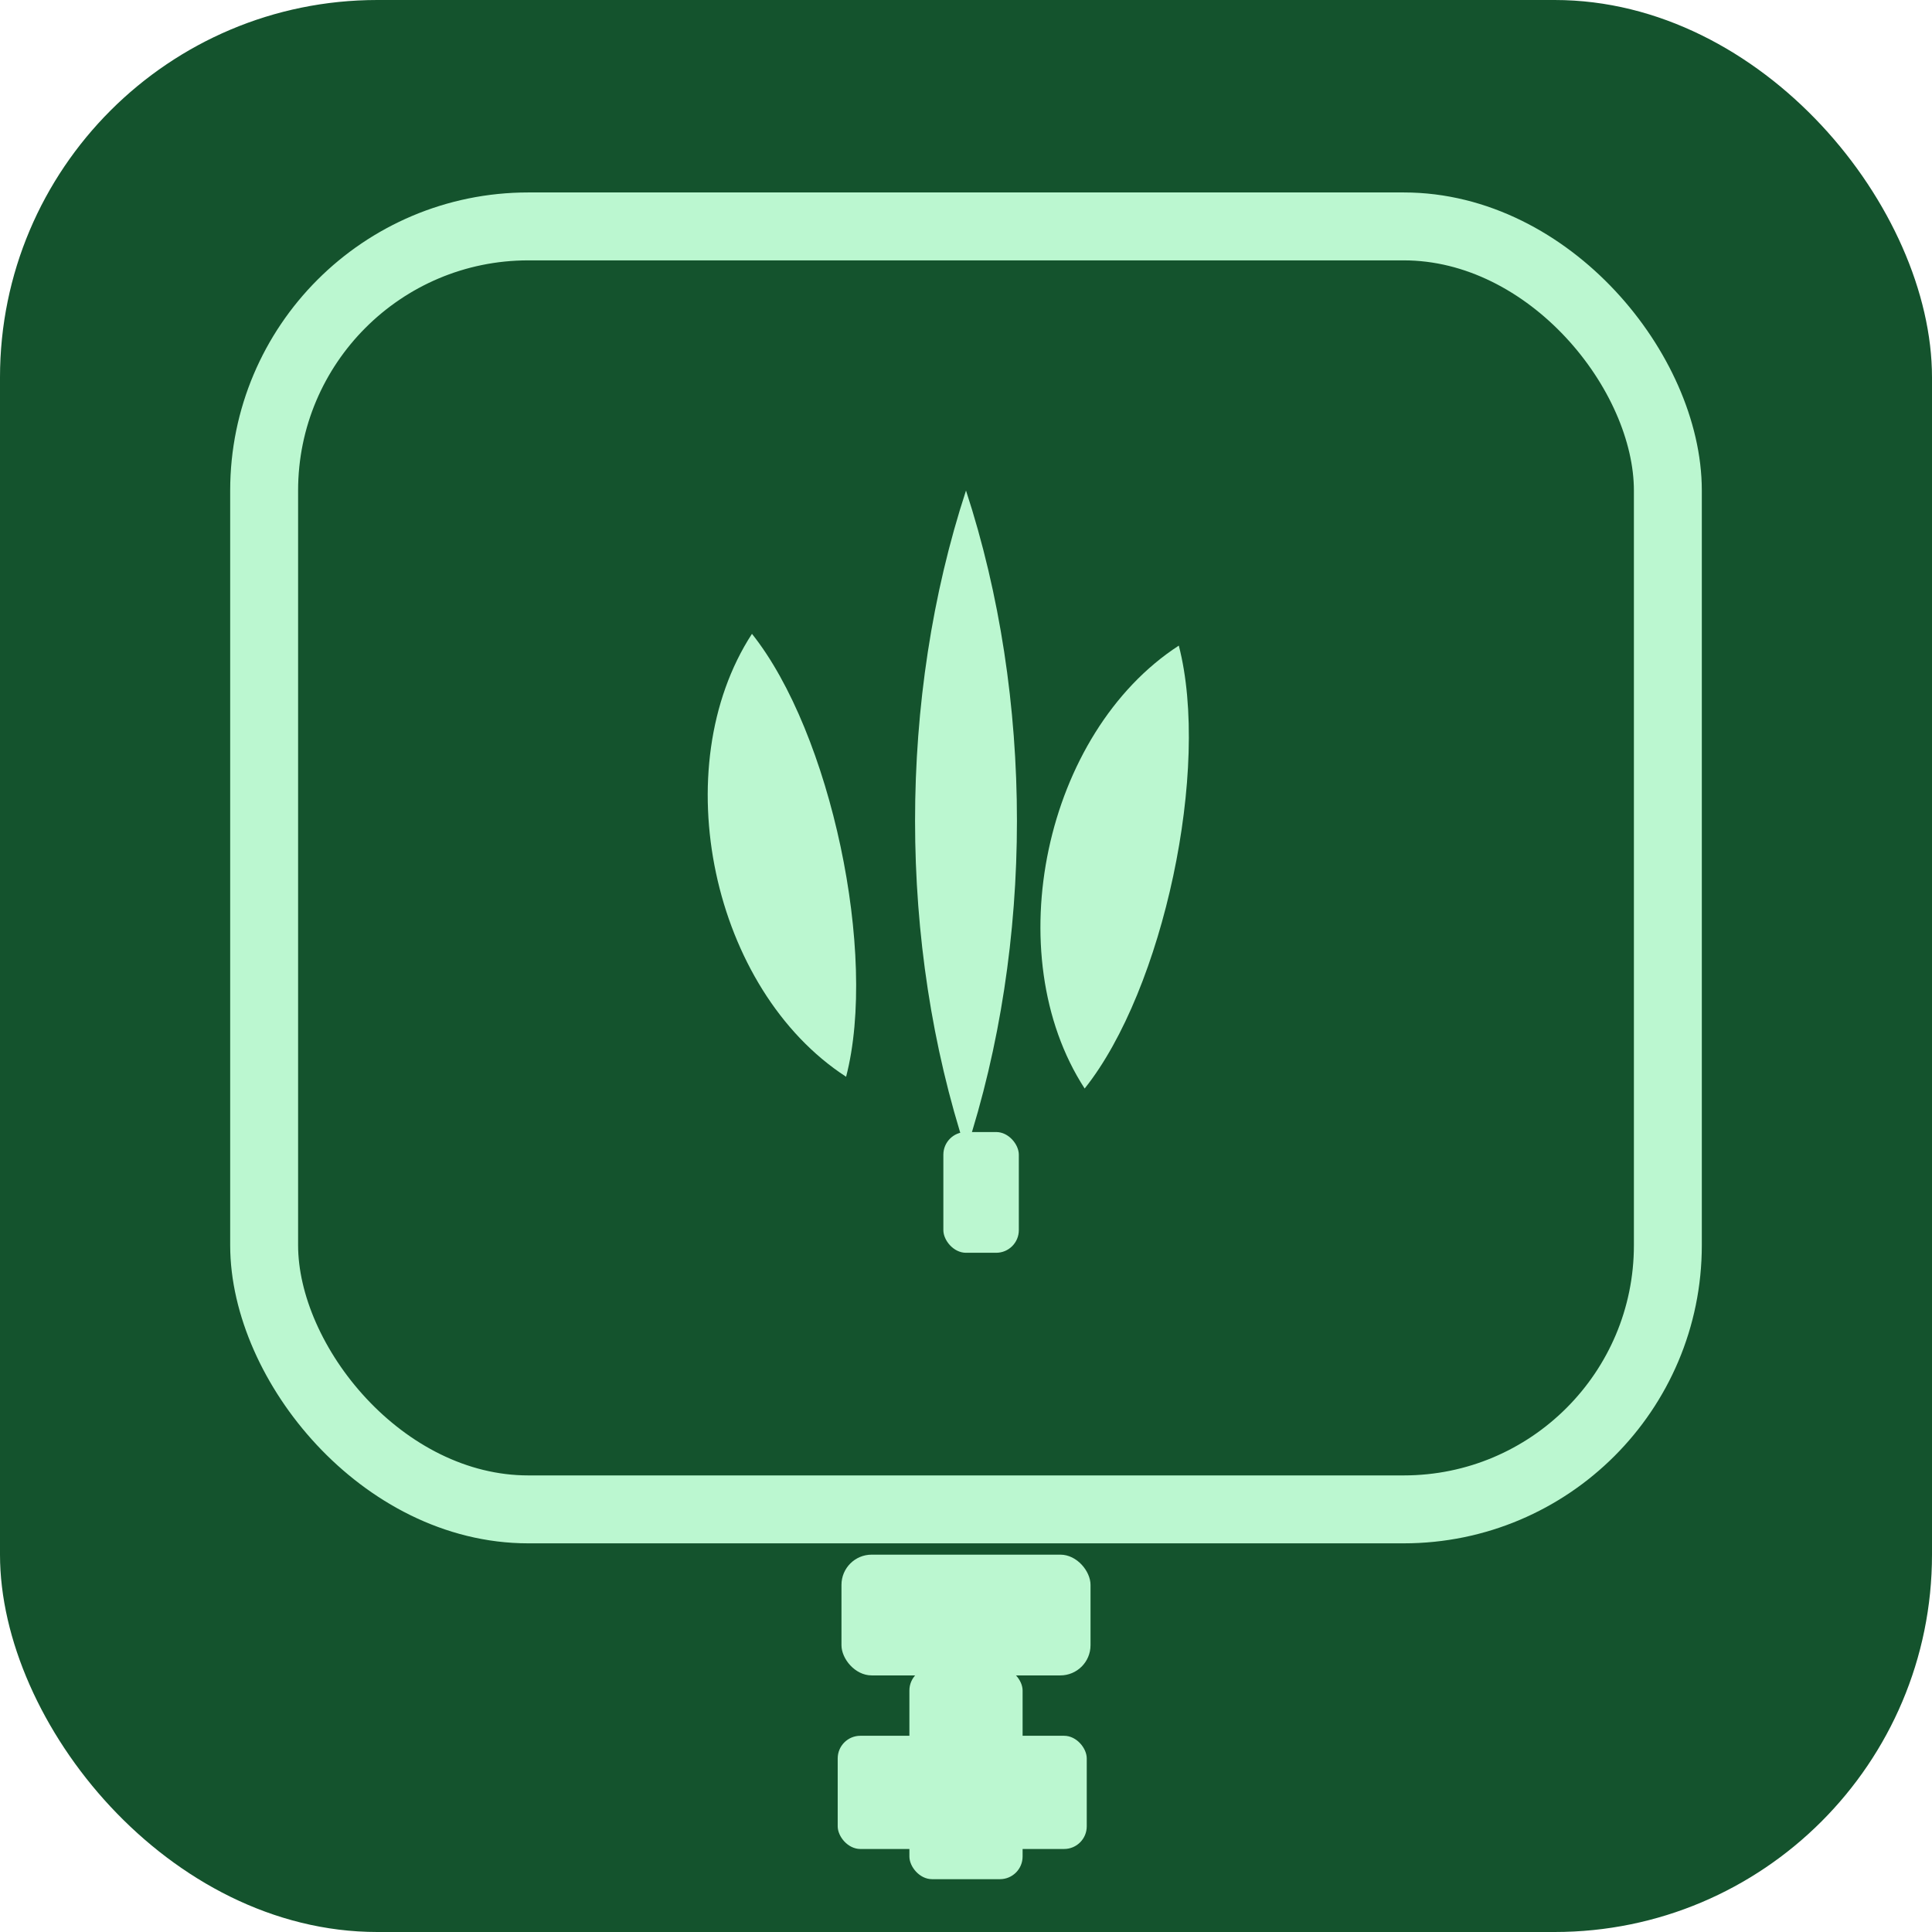 <?xml version="1.0" encoding="UTF-8"?>
<svg xmlns="http://www.w3.org/2000/svg" width="1024" height="1024" viewBox="0 0 1024 1024" role="img" aria-label="Icona: hoja y cruz médica">
  <title>Hoja medicinal — icono</title>
  <rect width="1024" height="1024" rx="200" fill="#14532d"/>
  <!-- Rounded square inner frame -->
  <rect x="140" y="120" width="744" height="680" rx="140" fill="none" stroke="#bbf7d0" stroke-width="36"/>
  <!-- Leaf group centered -->
  <g transform="translate(0,20)" fill="#bbf7d0" stroke="none">
    <!-- central leaf -->
    <path d="M512 240
             C548 350,548 480,512 590
             C476 480,476 350,512 240 Z"/>
    <!-- left leaf -->
    <path d="M420 320
             C450 380,450 500,420 560
             C360 500,360 380,420 320 Z" transform="rotate(-12 390 420)"/>
    <!-- right leaf -->
    <path d="M604 320
             C634 380,634 500,604 560
             C544 500,544 380,604 320 Z" transform="rotate(12 604 420)"/>
    <!-- stem -->
    <rect x="500" y="580" width="40" height="64" rx="12"/>
  </g>
  <!-- medical cross "plug" appended outside bottom of frame -->
  <g fill="#bbf7d0" transform="translate(0,28)">
    <!-- connector rectangle -->
    <rect x="446" y="796" width="132" height="64" rx="16"/>
    <!-- cross -->
    <rect x="482" y="856" width="60" height="112" rx="12"/>
    <rect x="444" y="892" width="132" height="60" rx="12"/>
  </g>
</svg>
